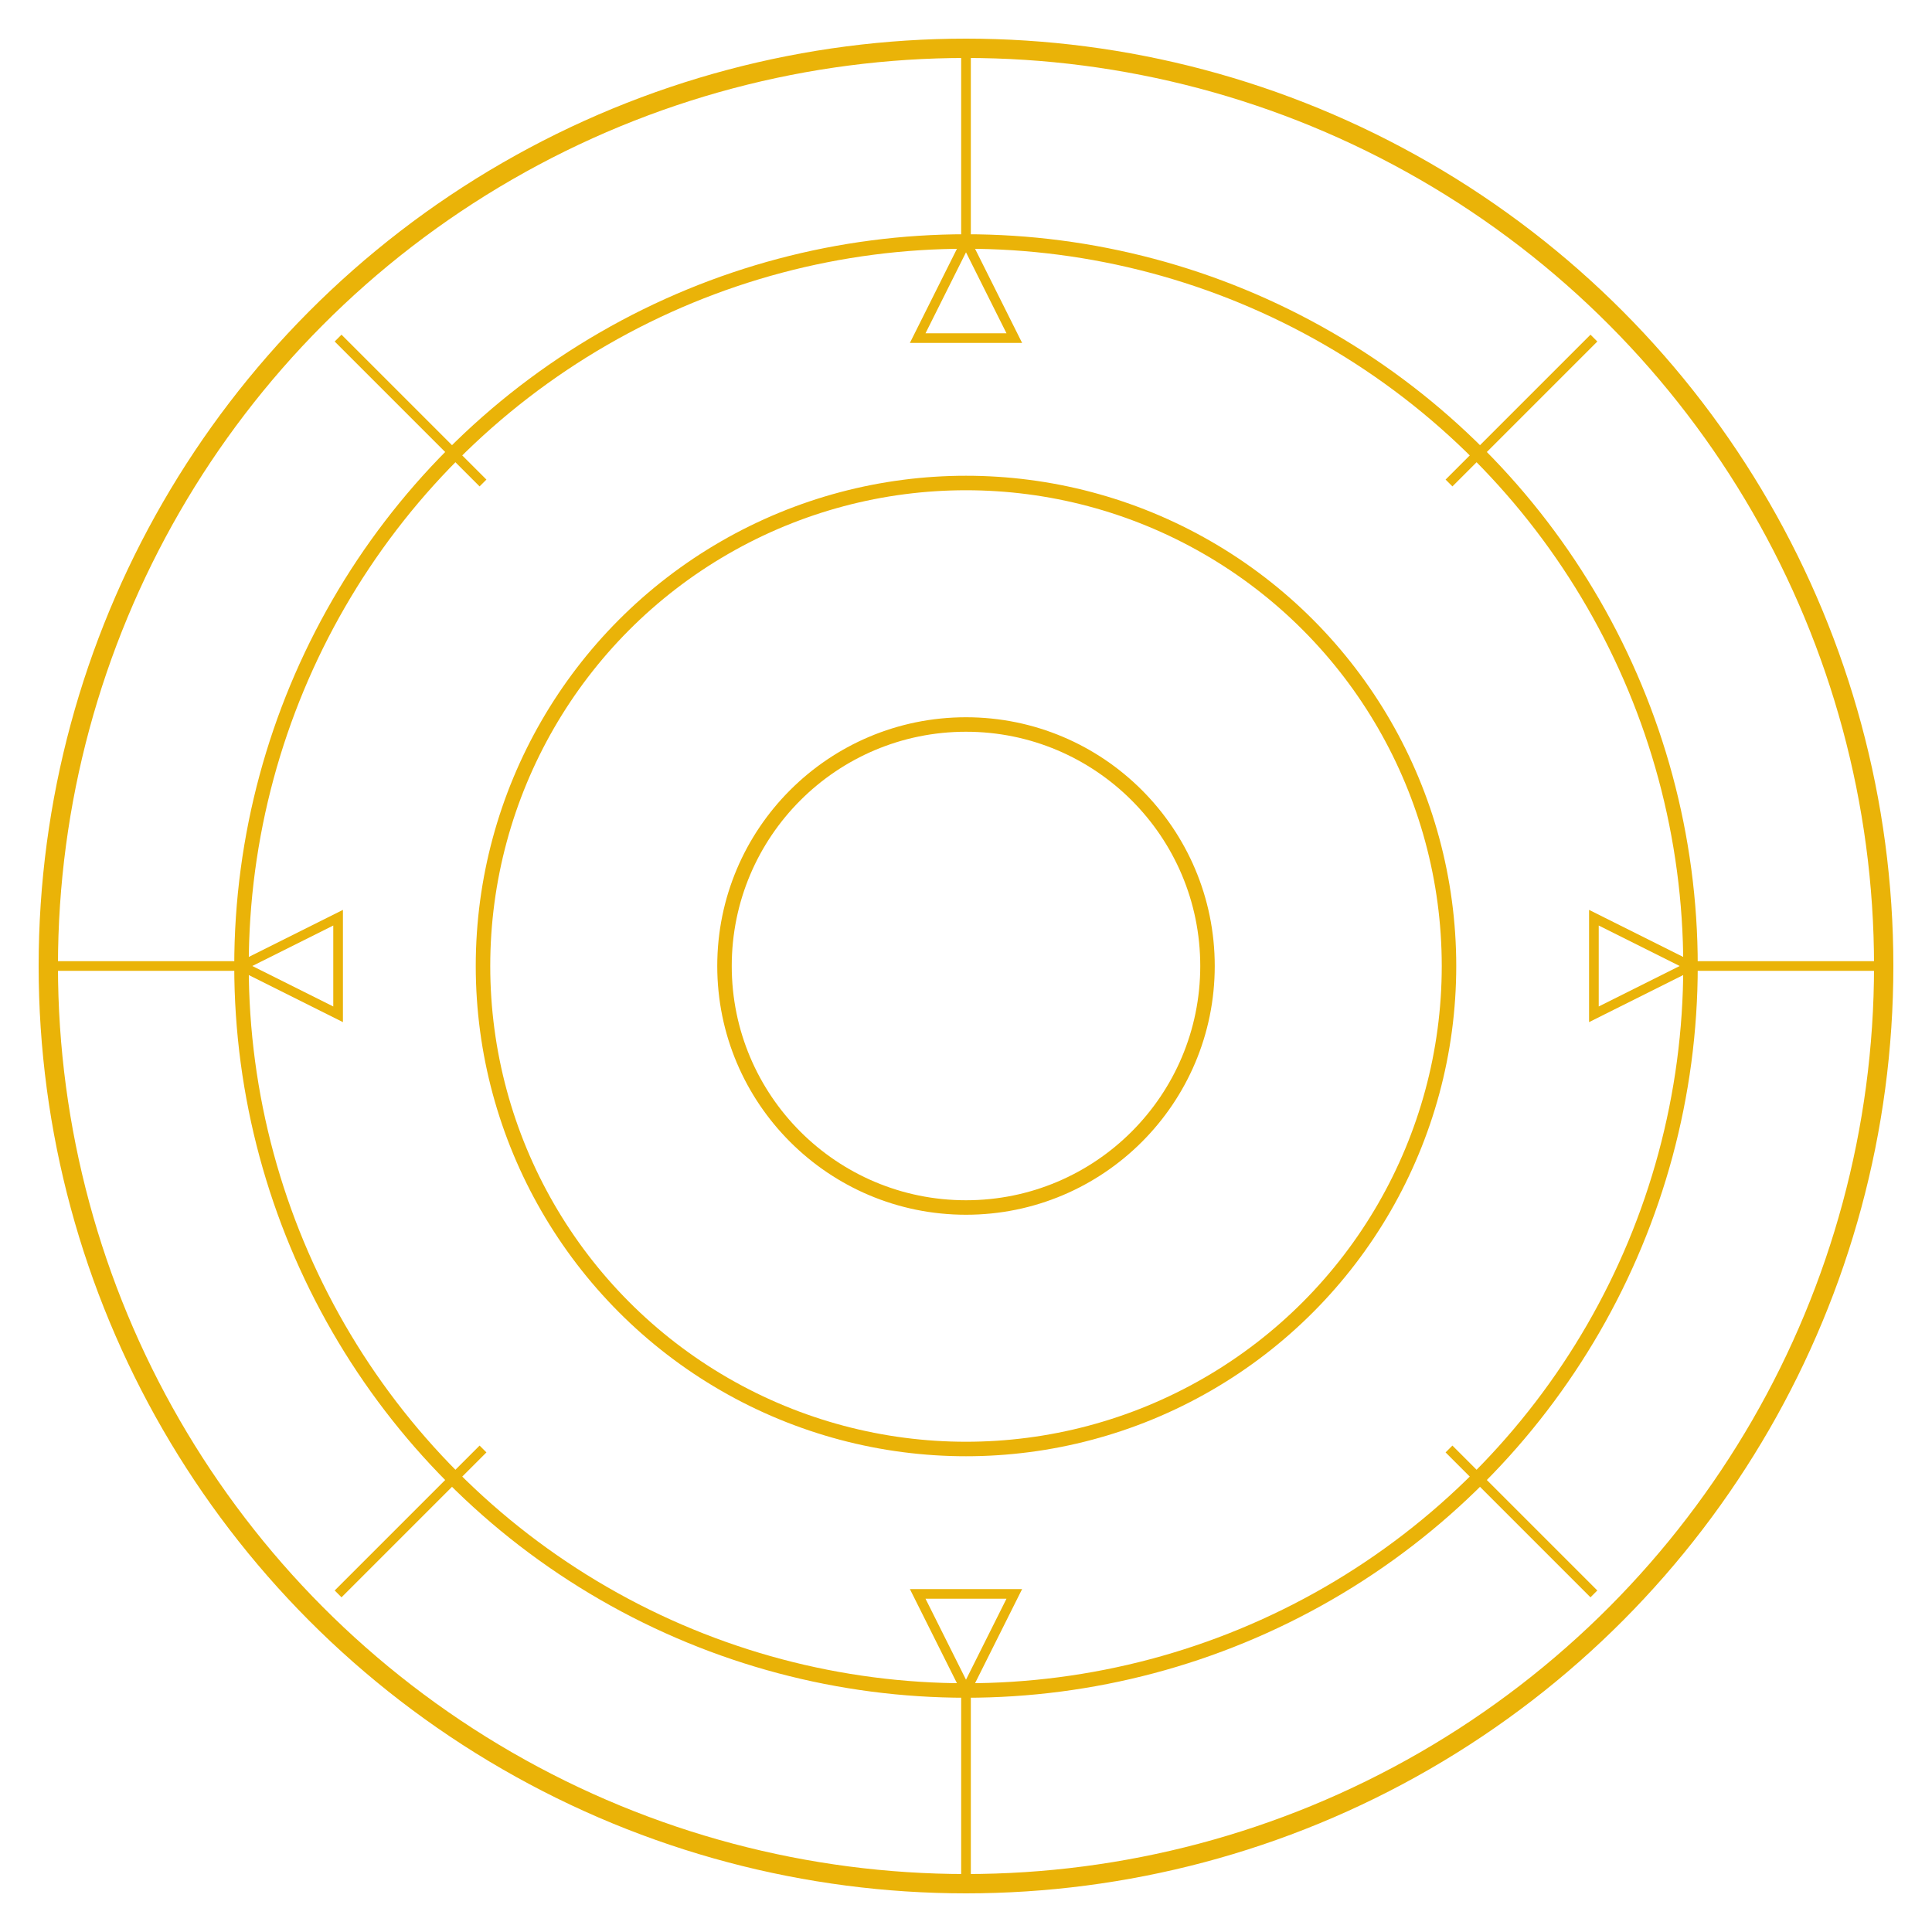 <svg width="200" height="200" viewBox="0 0 200 200" xmlns="http://www.w3.org/2000/svg" fill="none">
  <circle cx="100" cy="100" r="95" stroke="#EAB308" stroke-width="2"></circle>
  <circle cx="100" cy="100" r="75" stroke="#EAB308" stroke-width="1.5"></circle>
  <circle cx="100" cy="100" r="50" stroke="#EAB308" stroke-width="1.5"></circle>
  <circle cx="100" cy="100" r="25" stroke="#EAB308" stroke-width="1.5"></circle>
  
  <!-- Radiating lines -->
  <g stroke="#EAB308" stroke-width="1">
    <line x1="100" y1="5" x2="100" y2="25"></line>
    <line x1="100" y1="175" x2="100" y2="195"></line>
    <line x1="5" y1="100" x2="25" y2="100"></line>
    <line x1="175" y1="100" x2="195" y2="100"></line>
    
    <line x1="35" y1="35" x2="50" y2="50"></line>
    <line x1="150" y1="150" x2="165" y2="165"></line>
    <line x1="35" y1="165" x2="50" y2="150"></line>
    <line x1="150" y1="50" x2="165" y2="35"></line>
  </g>

  <!-- Geometric flourishes -->
  <g stroke="#EAB308" stroke-width="1">
    <path d="M100 25 L105 35 L95 35 Z"></path>
    <path d="M100 175 L105 165 L95 165 Z"></path>
    <path d="M25 100 L35 105 L35 95 Z"></path>
    <path d="M175 100 L165 105 L165 95 Z"></path>
  </g>
</svg>
